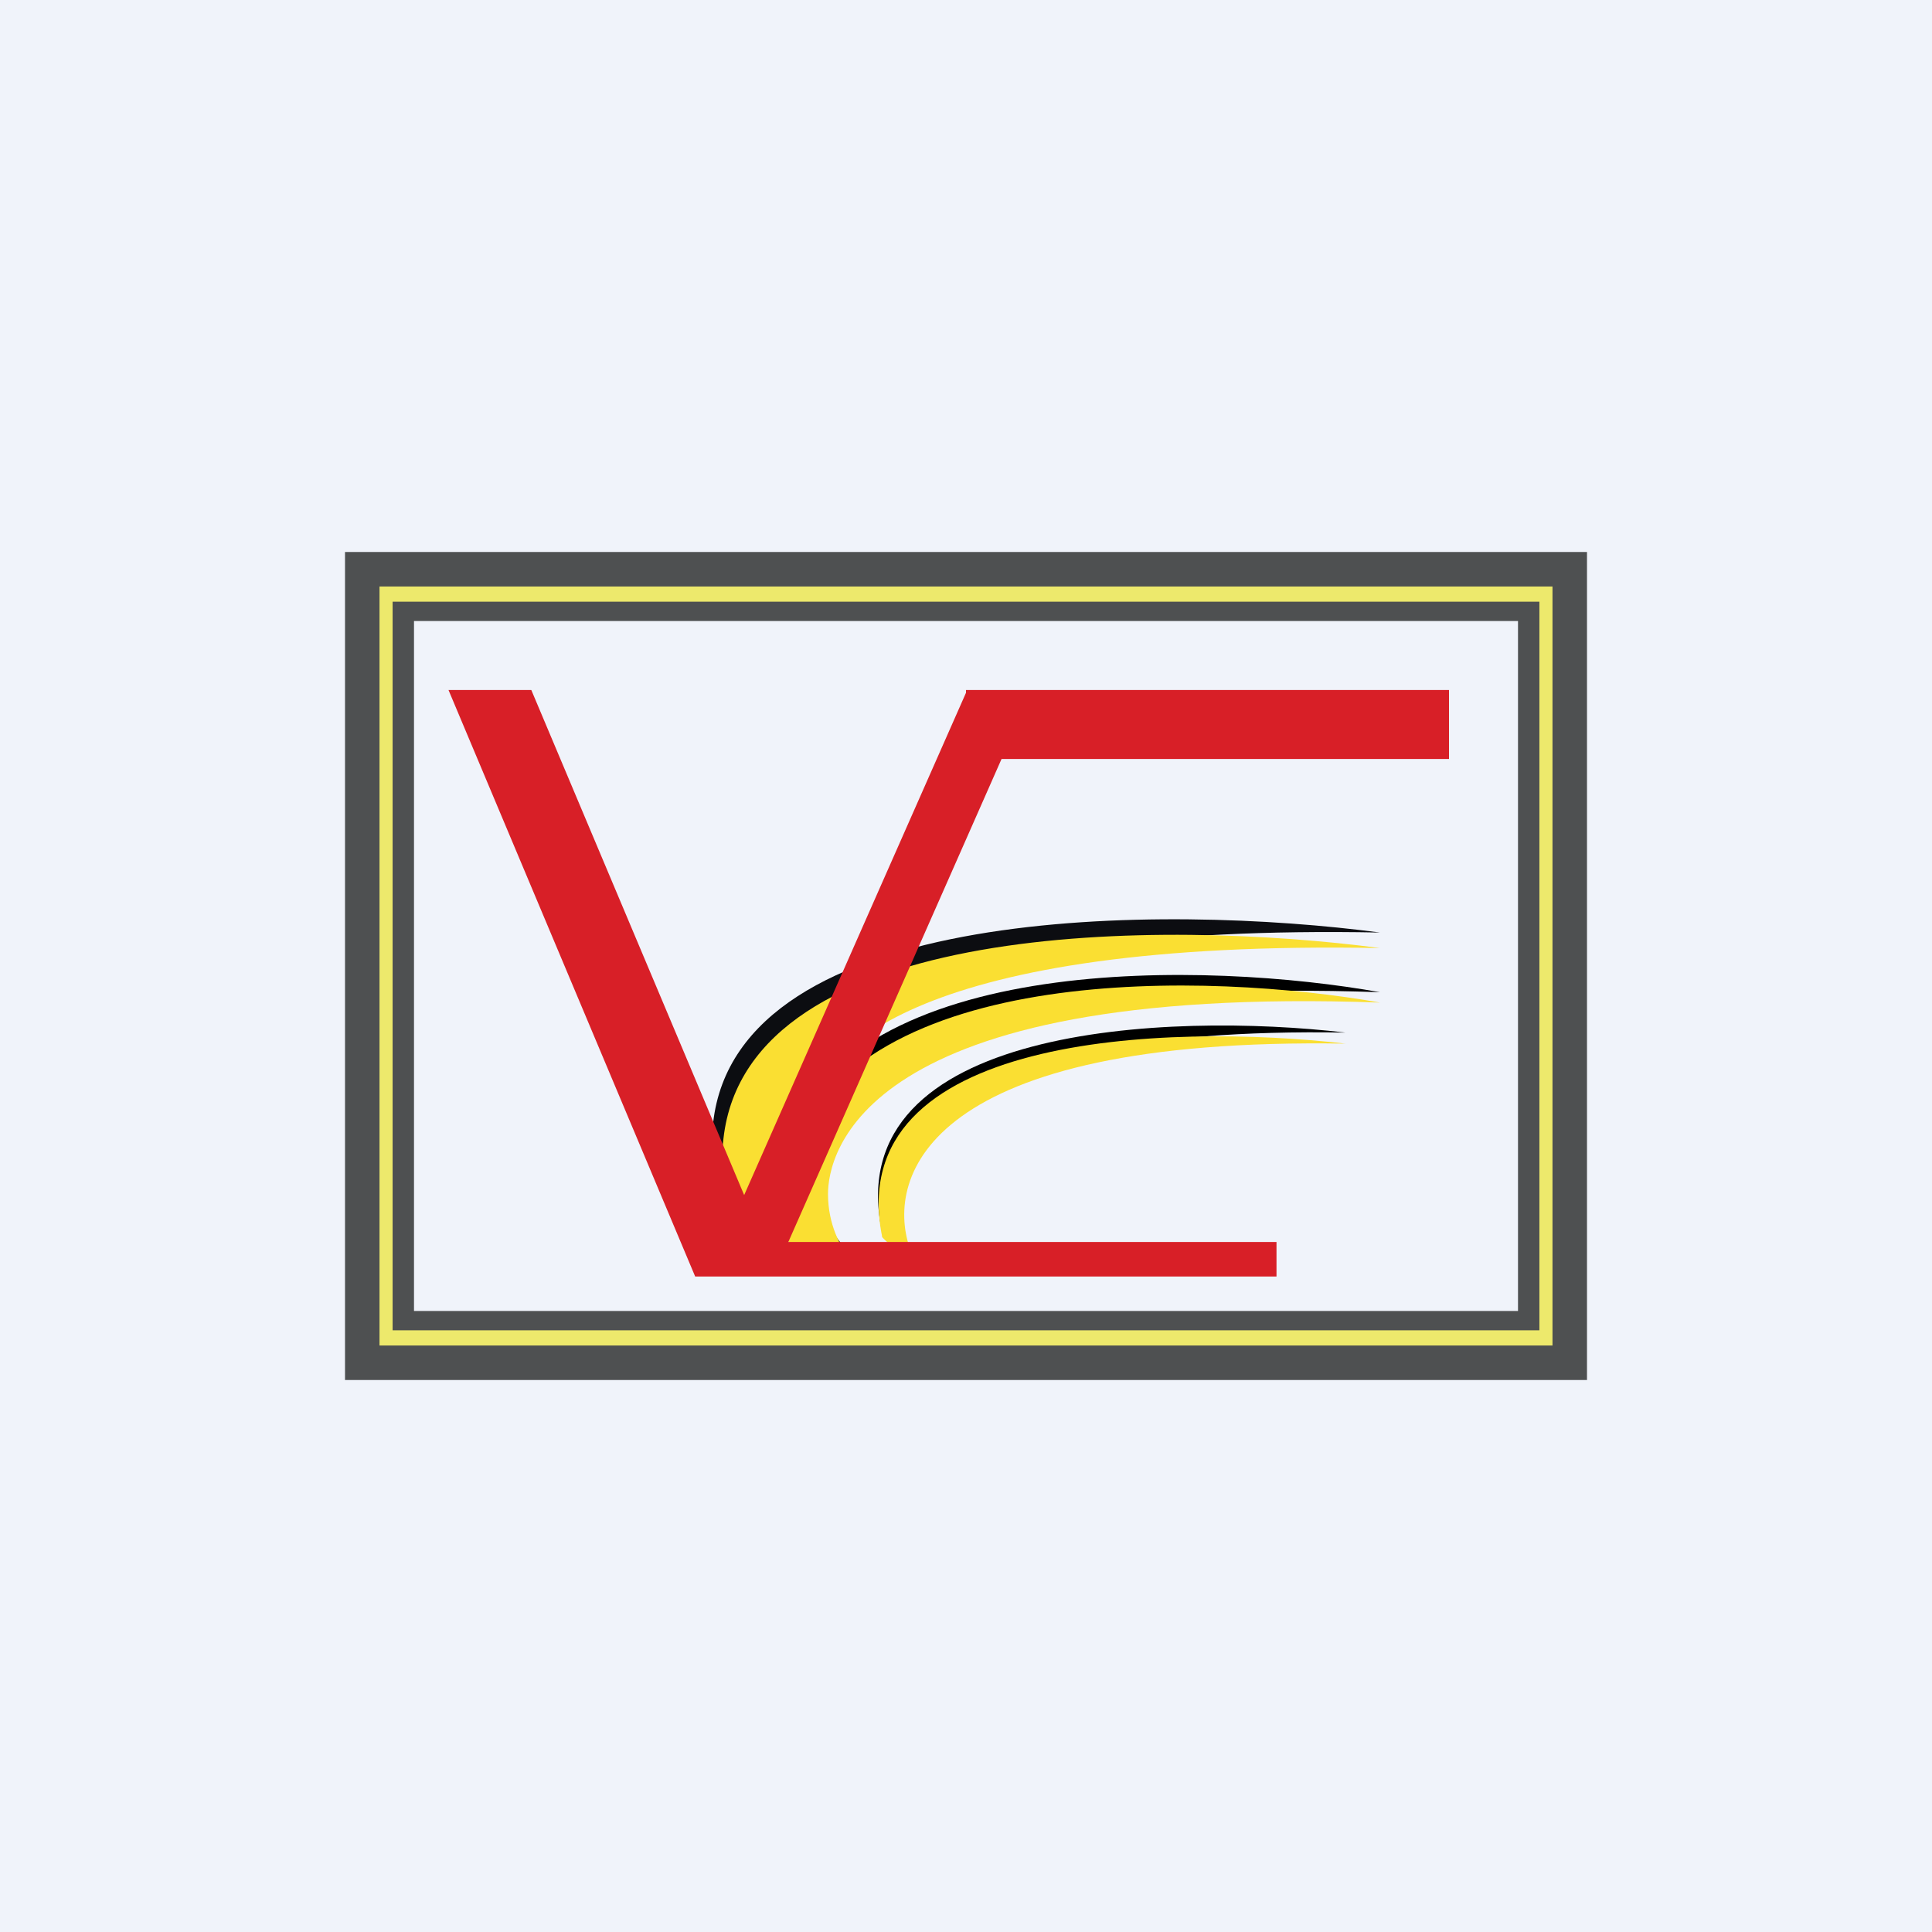 <!-- by TradeStack --><svg width="56" height="56" viewBox="0 0 56 56" xmlns="http://www.w3.org/2000/svg"><path fill="#F0F3FA" d="M0 0h56v56H0z"/><path d="M20.67 32.55c.71-6.39 13.14-6.34 19.33-5.52-13.36-.26-16.65 3-16.68 4.66l-2.2 3.61c-.23-.2-.66-1.04-.45-2.75Z" fill="#0C0D11"/><path d="M22.7 33.2c2.04-5.66 12.4-5.32 17.3-4.44-15.13-.55-16.2 4.43-16.2 5.54 0 .9.4 1.55.6 1.76-1.1.14-2.98-.25-1.7-2.87Z"/><path d="M25.55 35.63c-1.18-5.91 8.32-6.3 13.45-5.7-12.13-.21-13.62 3.83-12.95 5.88-.06.13 0 .35-.5-.18Z"/><path fill-rule="evenodd" d="M46 16H10v24h36V16Zm-2 2H12v20h32V18Z" fill="#4E5051"/><path fill-rule="evenodd" d="M45 17H11v22h34V17Zm-.38.44H11.38v21.12h33.24V17.44Z" fill="#EDE96C"/><path d="M20.97 33c.72-6.39 12.84-6.34 19.03-5.52-13.36-.25-16.34 3-16.38 4.67l-2.2 3.6c-.23-.2-.66-1.03-.45-2.75Z" fill="#FADF32"/><path d="M22.89 33.5c2.04-5.65 12.21-5.31 17.11-4.44-15.13-.54-16 4.44-16 5.55 0 .9.38 1.55.57 1.76-1.1.14-2.97-.25-1.68-2.87Z" fill="#FADF32"/><path d="M25.57 35.85c-1.19-5.9 8.3-6.19 13.43-5.6-12.13-.2-13.32 3.85-12.64 5.9-.06.12-.3.23-.8-.3Z" fill="#FADF32"/><path d="M15.41 20H13l7.15 17H37v-1H22.85l6.18-14H42v-2H28v.08l-6.43 14.56L15.4 20Z" fill="#D81F27"/></svg>